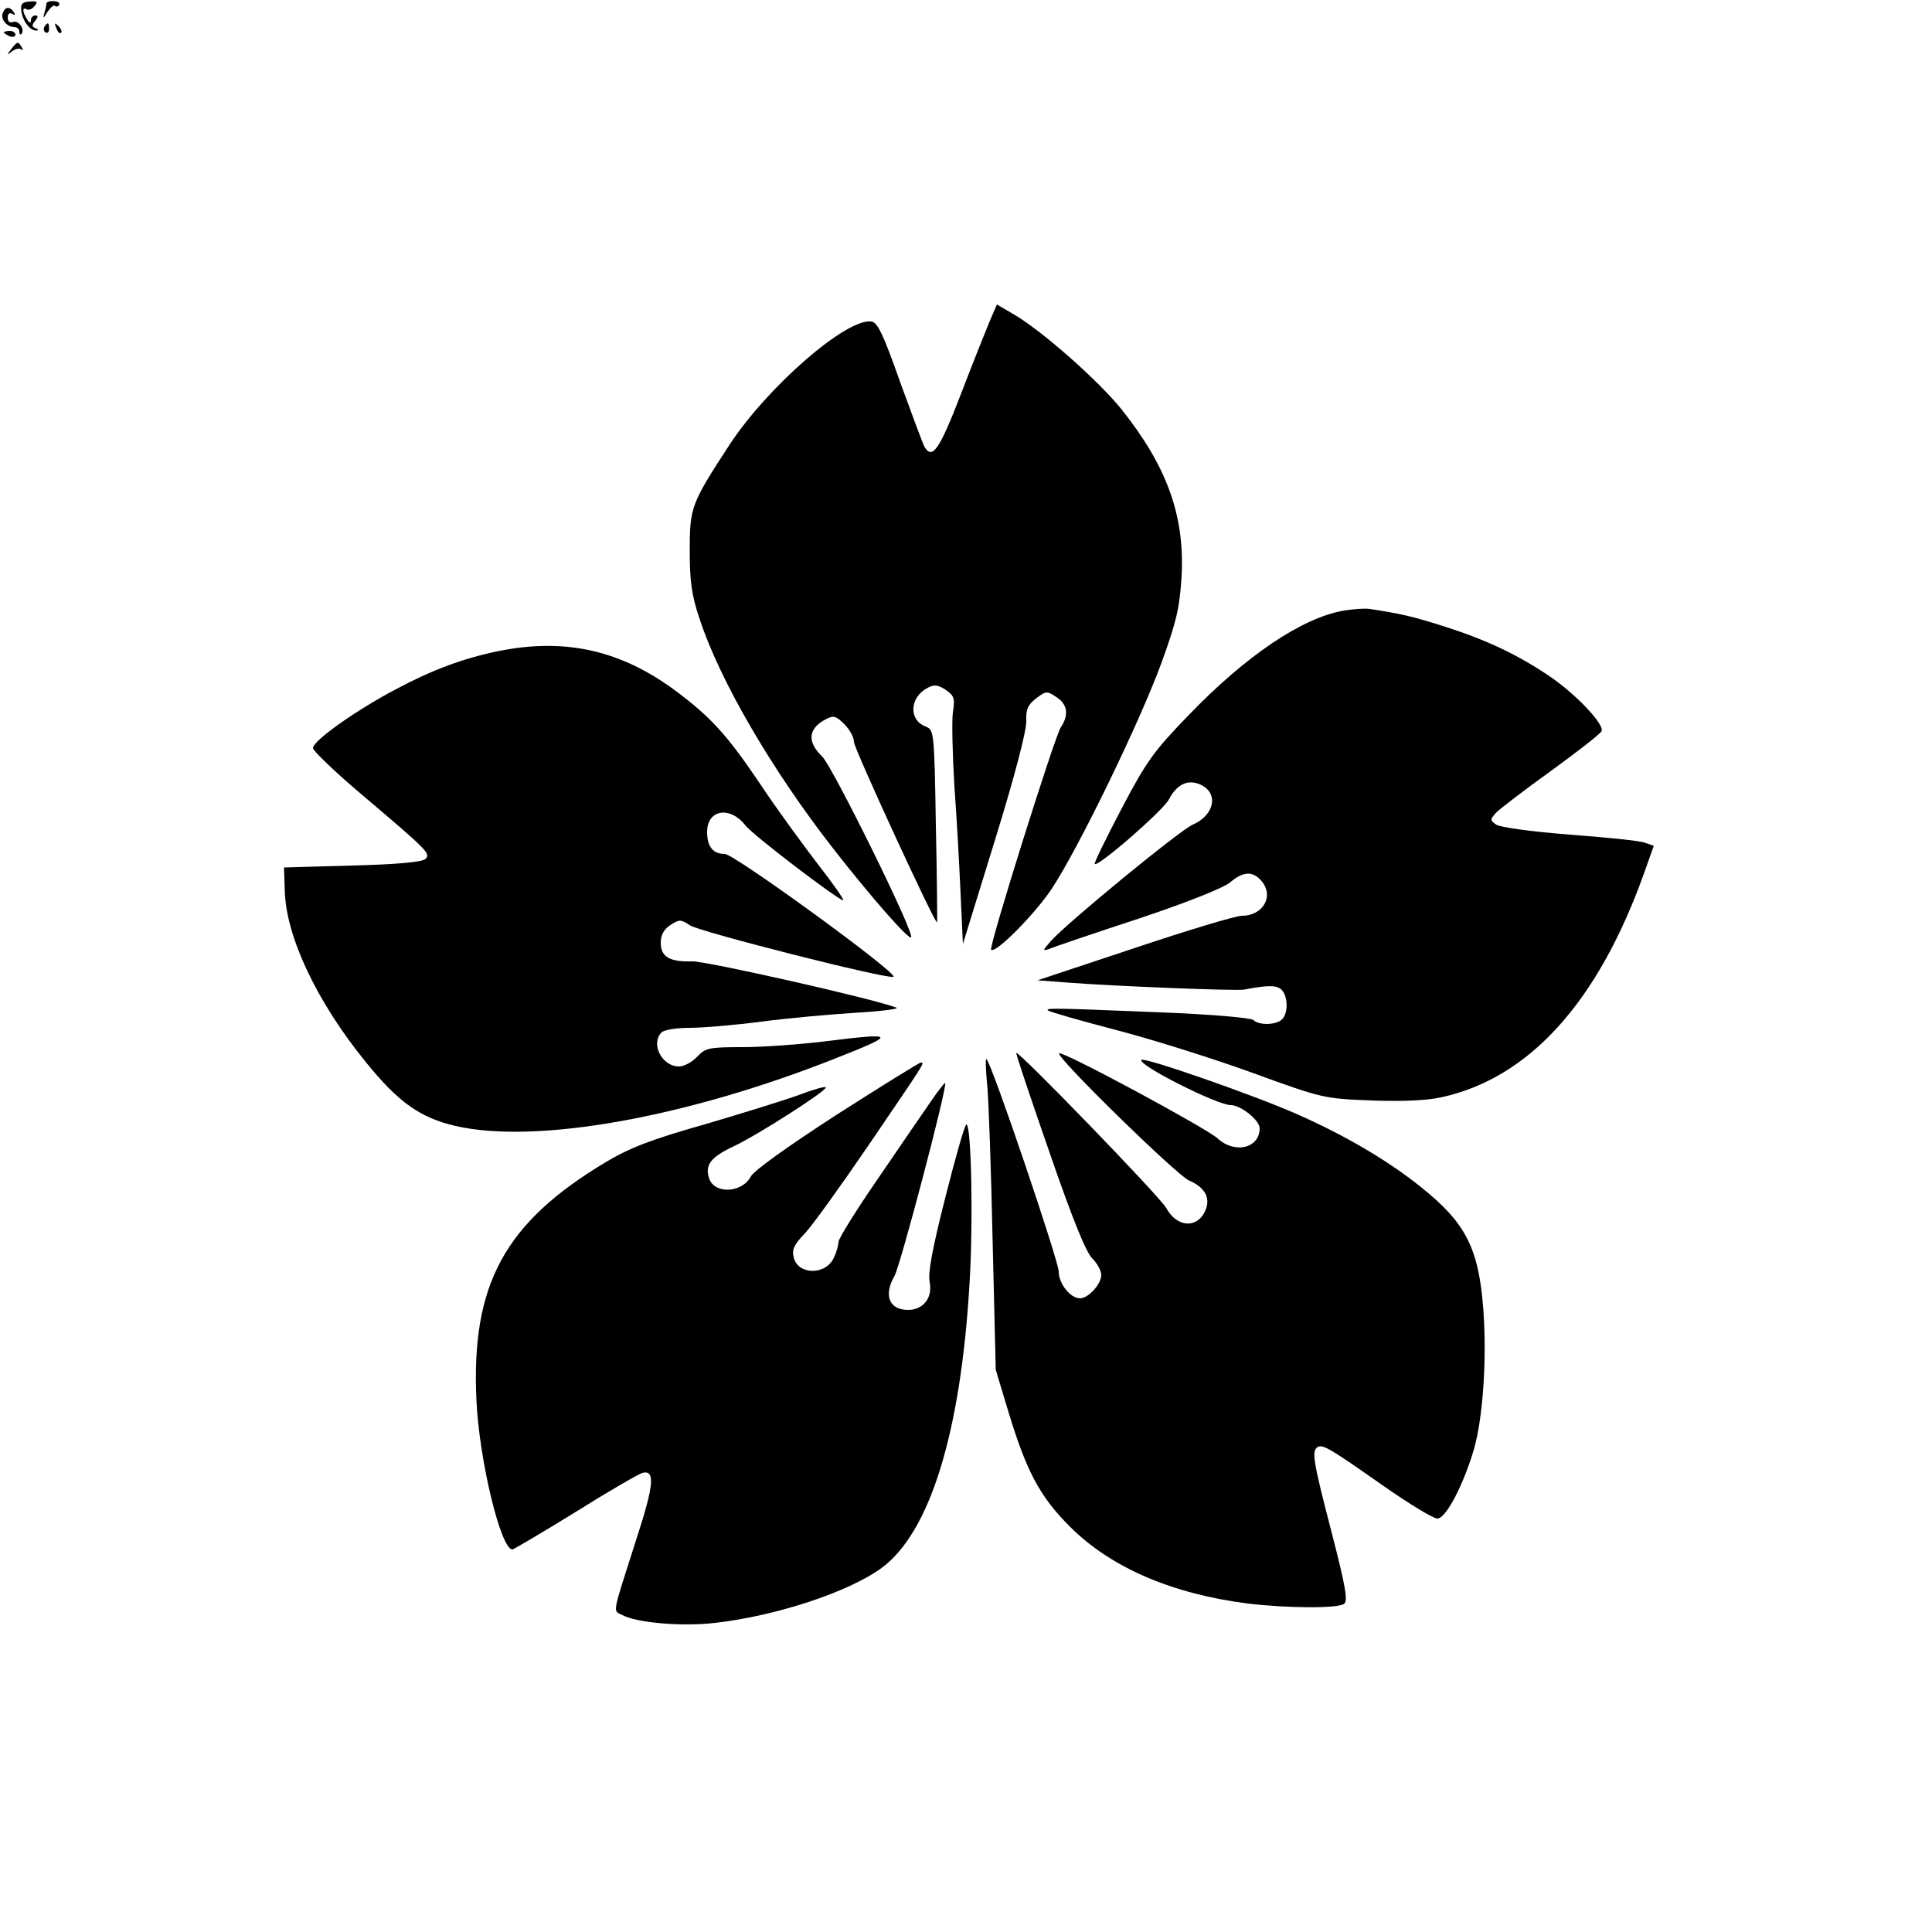 <?xml version="1.0" standalone="no"?>
<!DOCTYPE svg PUBLIC "-//W3C//DTD SVG 20010904//EN"
 "http://www.w3.org/TR/2001/REC-SVG-20010904/DTD/svg10.dtd">
<svg version="1.0" xmlns="http://www.w3.org/2000/svg"
 width="500pt" height="500pt" viewBox="0 0 500 500"
 preserveAspectRatio="xMidYMid meet">
<g transform="translate(0,500) scale(0.1,-0.1)"
fill="#000000" stroke="none">
<path d="M55 4973 c3 -27 23 -53 39 -52 6 0 6 3 -2 6 -10 4 -10 8 -1 19 8 10
8 14 0 14 -6 0 -11 -6 -11 -12 0 -9 -4 -8 -10 2 -12 19 -13 33 -1 26 5 -3 14
0 20 8 10 11 7 14 -12 12 -19 -1 -24 -6 -22 -23z"/>
<path d="M120 4990 c0 -5 -3 -17 -6 -27 -3 -12 -1 -10 8 5 8 12 17 20 20 17 3
-4 8 -2 11 2 3 5 -3 10 -14 10 -10 1 -19 -2 -19 -7z"/>
<path d="M7 4966 c-6 -16 11 -36 30 -36 7 0 13 -5 13 -12 0 -6 2 -9 5 -6 11
10 -7 37 -21 31 -9 -3 -14 1 -14 12 0 10 5 13 12 9 7 -4 8 -3 4 4 -10 16 -23
15 -29 -2z"/>
<path d="M115 4931 c-3 -5 -2 -12 3 -15 5 -3 9 1 9 9 0 17 -3 19 -12 6z"/>
<path d="M146 4927 c3 -10 9 -15 12 -12 3 3 0 11 -7 18 -10 9 -11 8 -5 -6z"/>
<path d="M10 4916 c0 -2 7 -6 15 -10 8 -3 15 -1 15 4 0 6 -7 10 -15 10 -8 0
-15 -2 -15 -4z"/>
<path d="M29 4873 c-12 -16 -12 -17 2 -6 9 7 20 9 24 5 5 -4 5 -1 1 6 -9 16
-11 15 -27 -5z"/>
<path d="M2561 4168 c-10 -24 -44 -109 -75 -190 -55 -142 -73 -168 -93 -135
-4 6 -32 82 -63 167 -44 125 -59 156 -75 158 -64 9 -268 -168 -367 -319 -99
-152 -103 -161 -103 -274 0 -79 5 -116 25 -175 52 -160 187 -392 347 -597 96
-123 194 -235 201 -229 10 10 -203 441 -230 468 -40 38 -37 73 10 97 19 10 26
8 47 -13 14 -14 25 -34 25 -46 0 -17 211 -474 215 -467 1 1 0 114 -3 250 -4
248 -5 248 -27 257 -44 17 -41 76 6 100 16 9 26 8 46 -5 22 -15 25 -22 19 -59
-3 -22 -1 -108 4 -191 6 -82 13 -208 16 -279 l6 -129 83 269 c51 165 82 284
81 308 -1 31 4 42 26 59 25 19 28 19 52 3 29 -19 33 -46 11 -79 -16 -25 -187
-569 -180 -575 11 -11 113 92 157 158 71 108 229 434 284 585 40 110 47 144
52 225 8 156 -38 283 -155 430 -61 76 -211 208 -282 248 l-41 24 -19 -44z"/>
<path d="M3479 3420 c-108 -18 -254 -116 -404 -272 -89 -92 -108 -118 -173
-242 -40 -76 -71 -140 -69 -142 8 -9 178 139 192 167 20 38 47 52 78 40 52
-20 42 -80 -16 -105 -34 -15 -324 -253 -367 -301 -22 -25 -23 -27 -5 -21 11 5
114 40 230 78 126 42 221 80 238 94 34 29 58 30 80 6 36 -39 7 -92 -49 -92
-16 0 -142 -38 -279 -84 l-250 -83 80 -6 c113 -9 437 -22 455 -18 58 11 82 12
95 1 18 -15 20 -61 3 -78 -15 -15 -60 -16 -74 -2 -6 6 -110 15 -240 20 -270
11 -299 12 -292 5 3 -3 82 -26 174 -50 93 -24 252 -74 354 -111 184 -67 186
-67 309 -72 78 -3 145 0 180 8 228 49 406 246 525 578 l26 73 -23 8 c-12 5
-100 14 -195 21 -101 8 -180 19 -190 26 -16 11 -16 13 0 31 10 10 74 59 142
108 69 50 128 96 131 103 7 18 -68 97 -135 142 -81 55 -163 94 -270 128 -84
27 -116 34 -195 46 -11 2 -41 0 -66 -4z"/>
<path d="M1290 3315 c-92 -19 -170 -48 -266 -99 -104 -55 -214 -133 -214 -152
0 -7 57 -62 127 -121 171 -145 178 -152 164 -166 -8 -8 -73 -14 -189 -17
l-177 -5 2 -60 c3 -119 83 -288 210 -444 84 -104 141 -144 232 -165 209 -48
598 22 986 176 157 62 155 66 -30 43 -65 -8 -162 -15 -213 -15 -88 0 -96 -2
-118 -25 -13 -14 -34 -25 -47 -25 -44 0 -74 59 -45 88 7 7 39 12 73 12 33 0
117 7 185 16 69 9 179 19 245 23 66 4 113 10 105 13 -53 22 -493 121 -528 120
-59 -2 -82 12 -82 48 0 20 8 35 25 46 23 15 27 15 51 -1 27 -17 507 -139 526
-133 17 6 -412 318 -436 318 -31 0 -46 19 -46 57 0 58 59 68 99 17 20 -26 240
-193 253 -194 4 0 -25 42 -65 93 -39 51 -108 145 -151 210 -83 123 -125 170
-216 238 -142 106 -287 139 -460 104z"/>
<path d="M2630 2275 c0 -6 39 -122 87 -260 59 -171 94 -257 110 -272 12 -12
23 -31 23 -43 0 -23 -33 -60 -55 -60 -25 0 -55 38 -55 69 0 27 -173 538 -187
550 -3 3 -2 -28 2 -69 4 -41 10 -223 14 -405 l8 -330 31 -103 c48 -159 82
-224 161 -303 106 -106 264 -174 461 -199 101 -12 230 -13 248 -1 11 7 5 43
-32 186 -48 185 -52 210 -36 220 13 8 33 -4 171 -101 66 -46 128 -84 139 -84
22 0 68 88 95 181 23 82 33 230 24 358 -12 161 -45 226 -163 320 -86 69 -198
134 -318 187 -113 50 -397 149 -404 141 -12 -12 196 -117 231 -117 26 0 75
-39 75 -60 0 -52 -65 -67 -109 -26 -30 27 -403 228 -410 220 -9 -9 304 -315
336 -329 42 -18 57 -46 42 -79 -22 -47 -74 -42 -101 8 -16 29 -388 413 -388
401z"/>
<path d="M2165 2115 c-125 -81 -215 -145 -222 -160 -23 -43 -95 -46 -108 -4
-11 34 4 54 63 82 64 30 246 147 239 153 -2 3 -34 -6 -70 -20 -36 -13 -145
-47 -244 -76 -141 -40 -194 -61 -256 -98 -262 -157 -348 -317 -334 -616 7
-154 63 -386 93 -386 3 0 76 43 162 96 86 54 164 99 174 102 34 9 31 -30 -15
-171 -64 -200 -61 -184 -38 -196 38 -21 155 -31 242 -21 157 18 343 79 429
141 126 91 206 349 229 735 10 159 5 414 -8 414 -4 0 -28 -84 -54 -187 -34
-134 -46 -197 -41 -221 8 -40 -16 -72 -56 -72 -49 0 -64 38 -35 88 15 26 138
493 131 499 -1 2 -19 -21 -38 -49 -20 -29 -82 -119 -137 -200 -56 -81 -101
-154 -101 -162 0 -8 -5 -27 -12 -41 -21 -46 -93 -45 -104 1 -5 20 1 33 29 62
19 20 93 123 164 227 149 219 147 215 136 215 -4 0 -102 -61 -218 -135z"/>
</g>
</svg>
